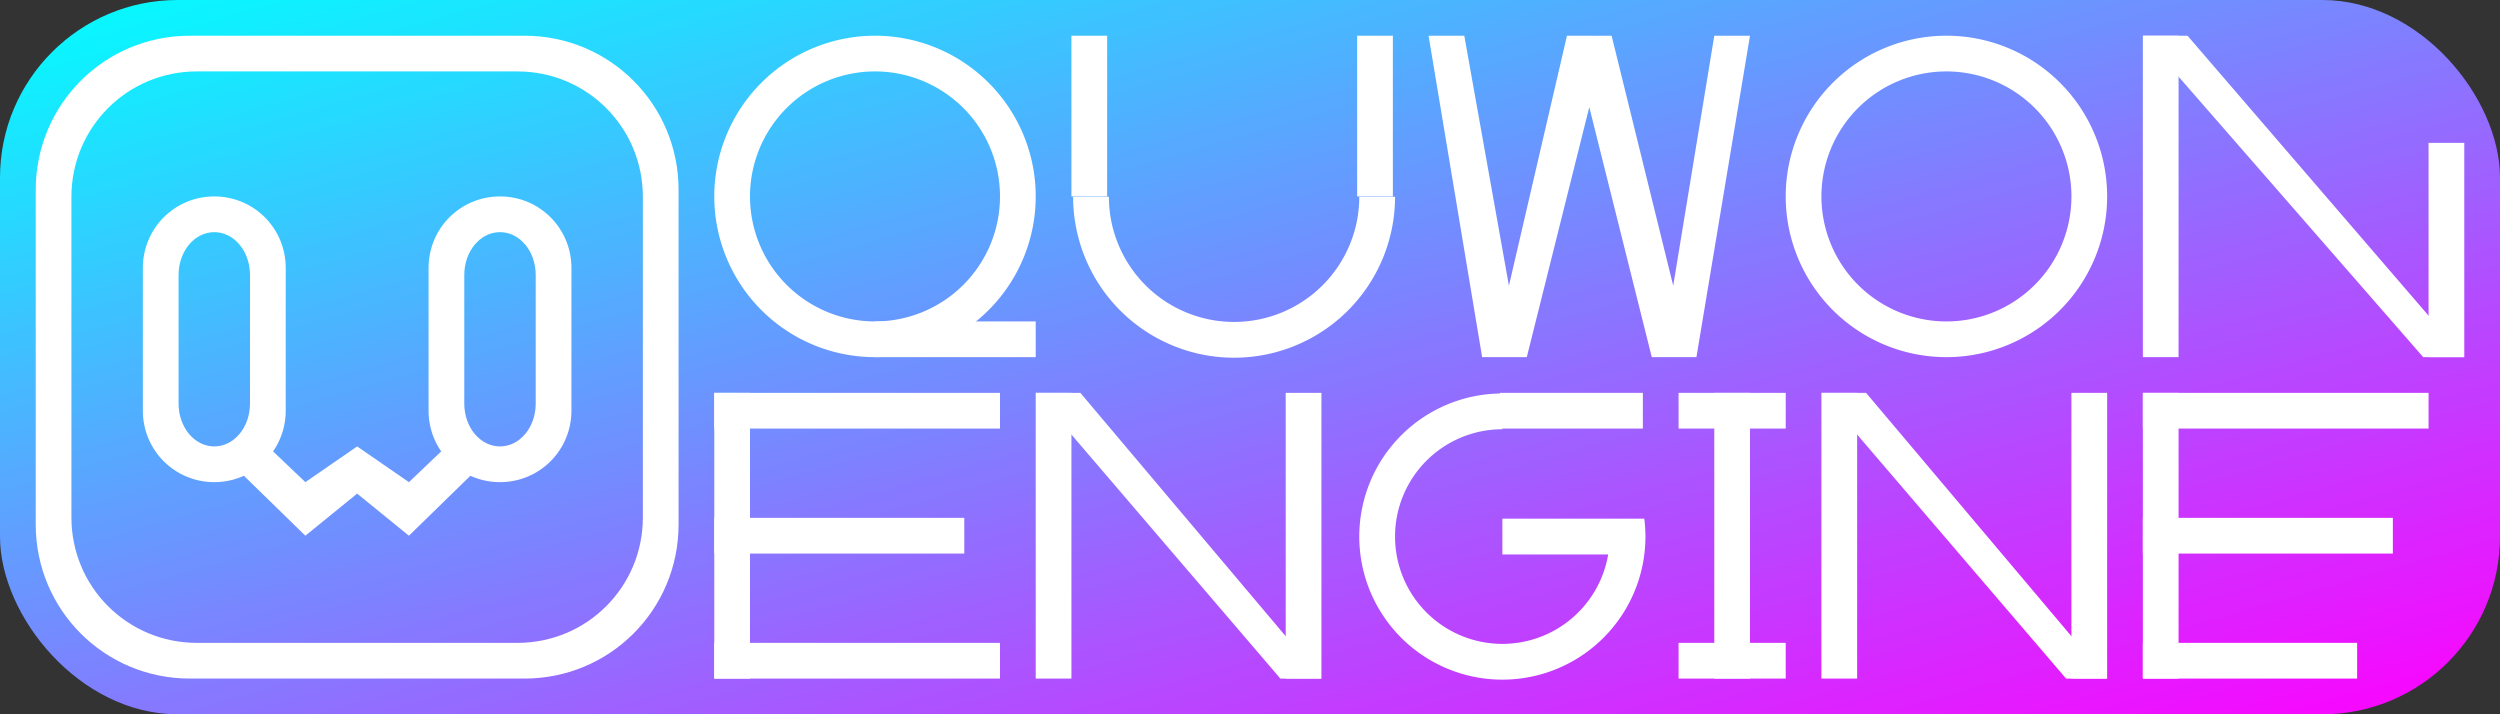 <?xml version="1.0" encoding="UTF-8" standalone="no"?>
<!-- Created with Inkscape (http://www.inkscape.org/) -->

<svg
   width="350mm"
   height="100mm"
   viewBox="0 0 350 100"
   version="1.1"
   id="svg5"
   inkscape:version="1.1.1 (3bf5ae0d25, 2021-09-20)"
   sodipodi:docname="Title_2022_10_1.svg"
   inkscape:export-filename="D:\User\itota\Projects\Quwon\resources\Title_2022_10_1.png"
   inkscape:export-xdpi="130.048"
   inkscape:export-ydpi="130.048"
   xmlns:inkscape="http://www.inkscape.org/namespaces/inkscape"
   xmlns:sodipodi="http://sodipodi.sourceforge.net/DTD/sodipodi-0.dtd"
   xmlns:xlink="http://www.w3.org/1999/xlink"
   xmlns="http://www.w3.org/2000/svg"
   xmlns:svg="http://www.w3.org/2000/svg">
  <rect x="0" y="0" width="350" height="100" fill="#333333" stroke="none"/>
  <sodipodi:namedview
     id="namedview7"
     pagecolor="#505050"
     bordercolor="#eeeeee"
     borderopacity="1"
     inkscape:pageshadow="0"
     inkscape:pageopacity="0"
     inkscape:pagecheckerboard="0"
     inkscape:document-units="mm"
     showgrid="false"
     inkscape:zoom="0.35355339"
     inkscape:cx="777.81746"
     inkscape:cy="337.99704"
     inkscape:window-width="1280"
     inkscape:window-height="961"
     inkscape:window-x="-8"
     inkscape:window-y="32"
     inkscape:window-maximized="1"
     inkscape:current-layer="layer1" />
  <defs
     id="defs2">
    <linearGradient
       inkscape:collect="always"
       id="linearGradient9666">
      <stop
         style="stop-color:#00ffff;stop-opacity:1"
         offset="0"
         id="stop9662" />
      <stop
         style="stop-color:#ff00ff;stop-opacity:1"
         offset="1"
         id="stop9664" />
    </linearGradient>
    <linearGradient
       inkscape:collect="always"
       xlink:href="#linearGradient9666"
       id="linearGradient9668"
       x1="0"
       y1="0"
       x2="100"
       y2="100"
       gradientUnits="userSpaceOnUse"
       gradientTransform="scale(3.5,1)" />
  </defs>
  <g
     inkscape:label="Layer 1"
     inkscape:groupmode="layer"
     id="layer1">
    <rect
       style="fill:url(#linearGradient9668);fill-opacity:1;stroke-width:7.491;stroke-linecap:round;stroke-linejoin:round"
       id="rect850"
       width="350"
       height="100"
       x="0"
       y="0"
       ry="24.878"
       inkscape:export-filename="D:\User\itota\Projects\Quwon\resources\Icon_2022_10_1.png"
       inkscape:export-xdpi="130.048"
       inkscape:export-ydpi="130.048" />
    <path
       id="rect850-2"
       style="fill:#ffffff;fill-opacity:1;stroke-width:3.604;stroke-linecap:round;stroke-linejoin:round"
       d="m 26.578,5 c -11.954,0 -21.577,9.623 -21.577,21.577 v 46.844 c 0,11.954 9.623,21.578 21.577,21.578 h 46.844 c 11.954,0 21.578,-9.624 21.578,-21.578 V 26.578 c 0,-11.954 -9.624,-21.577 -21.578,-21.577 z m 0.979,5 h 44.887 c 9.726,0 17.557,7.83 17.557,17.557 v 44.887 c 0,9.726 -7.83,17.557 -17.557,17.557 H 27.556 c -9.726,0 -17.557,-7.83 -17.557,-17.557 V 27.556 c 0,-9.726 7.83,-17.557 17.557,-17.557 z" />
    <path
       id="rect2034"
       style="fill:#ffffff;fill-opacity:1;stroke-width:8.631;stroke-linecap:round;stroke-linejoin:round"
       d="m 30,27.5 c -5.54,0 -10,4.46 -10,10 V 57.5 c 0,5.54 4.46,10 10,10 5.54,0 10,-4.46 10,-10 V 37.5 c 0,-5.54 -4.46,-10 -10,-10 z m 0,5 c 2.77,0 5,2.676 5,6 V 56.5 c 0,3.324 -2.23,6 -5,6 -2.77,0 -5,-2.676 -5,-6 V 38.5 c 0,-3.324 2.23,-6 5,-6 z" />
    <path
       id="rect2034-1"
       style="fill:#ffffff;fill-opacity:1;stroke-width:8.631;stroke-linecap:round;stroke-linejoin:round"
       d="m 70,27.5 c -5.54,0 -10,4.46 -10,10 V 57.5 c 0,5.54 4.46,10 10,10 5.54,0 10,-4.46 10,-10 V 37.5 c 0,-5.54 -4.46,-10 -10,-10 z m 0,5 c 2.77,0 5,2.676 5,6 V 56.5 c 0,3.324 -2.23,6 -5,6 -2.77,0 -5,-2.676 -5,-6 V 38.5 c 0,-3.324 2.23,-6 5,-6 z" />
    <path
       style="fill:#ffffff;fill-opacity:1;stroke:none;stroke-width:0.265px;stroke-linecap:butt;stroke-linejoin:miter;stroke-opacity:1"
       d="m 37.5,62.5 -5,2.5 10.25,10 7.25,-5.895 7.25,5.895 10.25,-10 -5,-2.5 -5.25,5 -7.25,-5 -7.25,5 z"
       id="path5785"
       sodipodi:nodetypes="ccccccccccc" />
    <path
       id="path15826"
       style="fill:#ffffff;fill-opacity:1;stroke:none;stroke-width:3.428;stroke-linecap:round;stroke-linejoin:round"
       d="M 122.5,5 A 22.5,22.5 0 0 0 100,27.5 22.5,22.5 0 0 0 122.5,50 22.5,22.5 0 0 0 145,27.5 22.5,22.5 0 0 0 122.5,5 Z m 0,5 A 17.5,17.5 0 0 1 140,27.5 17.5,17.5 0 0 1 122.5,45 17.5,17.5 0 0 1 105,27.5 17.5,17.5 0 0 1 122.5,10 Z" />
    <path
       id="path15826-0"
       style="fill:#ffffff;fill-opacity:1;stroke:none;stroke-width:3.428;stroke-linecap:round;stroke-linejoin:round"
       d="M 272.5,5 A 22.5,22.5 0 0 0 250,27.5 22.5,22.5 0 0 0 272.5,50 22.5,22.5 0 0 0 295,27.5 22.5,22.5 0 0 0 272.5,5 Z m 0,5 a 17.5,17.5 0 0 1 17.5,17.5 17.5,17.5 0 0 1 -17.5,17.5 17.5,17.5 0 0 1 -17.5,-17.5 17.5,17.5 0 0 1 17.5,-17.5 z" />
    <path
       id="path15826-3"
       style="fill:#ffffff;fill-opacity:1;stroke:none;stroke-width:12.958;stroke-linecap:round;stroke-linejoin:round"
       d="m 566.93,103.938 a 85.039,85.039 0 0 0 85.039,85.039 85.039,85.039 0 0 0 85.039,-85.039 h -18.898 a 66.142,66.142 0 0 1 -66.141,66.141 66.142,66.142 0 0 1 -66.143,-66.141 z"
       transform="scale(0.265)" />
    <rect
       style="fill:#ffffff;fill-opacity:1;stroke:none;stroke-width:4.08;stroke-linecap:round;stroke-linejoin:round"
       id="rect16133"
       width="22.5"
       height="5"
       x="122.5"
       y="45" />
    <rect
       style="fill:#ffffff;fill-opacity:1;stroke:none;stroke-width:4.058;stroke-linecap:round;stroke-linejoin:round"
       id="rect16580"
       width="5"
       height="22.5"
       x="150"
       y="5" />
    <rect
       style="fill:#ffffff;fill-opacity:1;stroke:none;stroke-width:4.058;stroke-linecap:round;stroke-linejoin:round"
       id="rect16580-8"
       width="5"
       height="22.5"
       x="190"
       y="5" />
    <rect
       style="fill:#ffffff;fill-opacity:1;stroke:none;stroke-width:5.739;stroke-linecap:round;stroke-linejoin:round"
       id="rect16580-5"
       width="5"
       height="45"
       x="300"
       y="-50"
       transform="scale(1,-1)" />
    <rect
       style="fill:#ffffff;fill-opacity:1;stroke:none;stroke-width:4.686;stroke-linecap:round;stroke-linejoin:round"
       id="rect16580-8-2"
       width="5"
       height="30"
       x="340"
       y="-50"
       transform="scale(1,-1)" />
    <path
       style="fill:#ffffff;fill-opacity:1;stroke:none;stroke-width:0.265px;stroke-linecap:butt;stroke-linejoin:miter;stroke-opacity:1"
       d="m 200,5 h 5 L 211.25,40 219.375,5 h 6.25 l 8.625,35 5.75,-35 h 5 L 237.5,50 h -6.25 l -8.75,-35 -8.75,35 h -6.25 z"
       id="path16717"
       sodipodi:nodetypes="cccccccccccccc" />
    <path
       style="fill:#ffffff;fill-opacity:1;stroke:none;stroke-width:0.265px;stroke-linecap:butt;stroke-linejoin:miter;stroke-opacity:1"
       d="m 300,5 39.25,44.999 h 5.75 L 306.25,5 Z"
       id="path19457"
       sodipodi:nodetypes="ccccc" />
    <path
       style="fill:#ffffff;fill-opacity:1;stroke:none;stroke-width:0.265px;stroke-linecap:butt;stroke-linejoin:miter;stroke-opacity:1"
       d="m 145,55 34.25,40 H 185 L 151.25,55 Z"
       id="path19457-4"
       sodipodi:nodetypes="ccccc" />
    <rect
       style="fill:#ffffff;fill-opacity:1;stroke:none;stroke-width:3.597;stroke-linecap:round;stroke-linejoin:round"
       id="rect20007"
       width="40"
       height="5"
       x="100"
       y="55" />
    <rect
       style="fill:#ffffff;fill-opacity:1;stroke:none;stroke-width:3.365;stroke-linecap:round;stroke-linejoin:round"
       id="rect20007-3"
       width="35"
       height="5"
       x="100"
       y="72.5" />
    <rect
       style="fill:#ffffff;fill-opacity:1;stroke:none;stroke-width:3.597;stroke-linecap:round;stroke-linejoin:round"
       id="rect20007-1"
       width="40"
       height="5"
       x="100"
       y="90" />
    <rect
       style="fill:#ffffff;fill-opacity:1;stroke:none;stroke-width:3.597;stroke-linecap:round;stroke-linejoin:round"
       id="rect20007-1-0"
       width="40"
       height="5"
       x="-95"
       y="-105"
       transform="matrix(0,-1,-1,0,0,0)" />
    <rect
       style="fill:#ffffff;fill-opacity:1;stroke:none;stroke-width:3.597;stroke-linecap:round;stroke-linejoin:round"
       id="rect20007-39"
       width="40"
       height="5"
       x="300"
       y="55" />
    <rect
       style="fill:#ffffff;fill-opacity:1;stroke:none;stroke-width:3.365;stroke-linecap:round;stroke-linejoin:round"
       id="rect20007-3-1"
       width="35"
       height="5"
       x="300"
       y="72.5" />
    <rect
       style="fill:#ffffff;fill-opacity:1;stroke:none;stroke-width:3.115;stroke-linecap:round;stroke-linejoin:round"
       id="rect20007-1-3"
       width="30"
       height="5"
       x="300"
       y="90" />
    <rect
       style="fill:#ffffff;fill-opacity:1;stroke:none;stroke-width:3.597;stroke-linecap:round;stroke-linejoin:round"
       id="rect20007-1-0-7"
       width="40"
       height="5"
       x="-95"
       y="-305"
       transform="matrix(0,-1,-1,0,0,0)" />
    <rect
       style="fill:#ffffff;fill-opacity:1;stroke:none;stroke-width:3.597;stroke-linecap:round;stroke-linejoin:round"
       id="rect20007-1-0-6"
       width="40"
       height="5"
       x="-95"
       y="-150"
       transform="matrix(0,-1,-1,0,0,0)" />
    <rect
       style="fill:#ffffff;fill-opacity:1;stroke:none;stroke-width:3.597;stroke-linecap:round;stroke-linejoin:round"
       id="rect20007-1-0-6-3"
       width="40"
       height="5"
       x="-95"
       y="-185"
       transform="matrix(0,-1,-1,0,0,0)" />
    <path
       style="fill:#ffffff;fill-opacity:1;stroke:none;stroke-width:0.265px;stroke-linecap:butt;stroke-linejoin:miter;stroke-opacity:1"
       d="m 255,55 34.25,40 H 295 l -33.75,-40 z"
       id="path19457-4-2"
       sodipodi:nodetypes="ccccc" />
    <rect
       style="fill:#ffffff;fill-opacity:1;stroke:none;stroke-width:3.597;stroke-linecap:round;stroke-linejoin:round"
       id="rect20007-1-0-6-0"
       width="40"
       height="5"
       x="-95"
       y="-260"
       transform="matrix(0,-1,-1,0,0,0)" />
    <rect
       style="fill:#ffffff;fill-opacity:1;stroke:none;stroke-width:3.597;stroke-linecap:round;stroke-linejoin:round"
       id="rect20007-1-0-6-3-2"
       width="40"
       height="5"
       x="-95"
       y="-295"
       transform="matrix(0,-1,-1,0,0,0)" />
    <rect
       style="fill:#ffffff;fill-opacity:1;stroke:none;stroke-width:3.597;stroke-linecap:round;stroke-linejoin:round"
       id="rect20007-1-0-6-3-1"
       width="40"
       height="5"
       x="-95"
       y="-245"
       transform="matrix(0,-1,-1,0,0,0)" />
    <path
       id="path20816"
       style="fill:#ffffff;fill-opacity:1;stroke:none;stroke-width:14.726;stroke-linecap:round;stroke-linejoin:round"
       d="m 793.701,207.873 a 75.591,75.591 0 0 0 -75.592,75.592 75.591,75.591 0 0 0 75.592,75.59 75.591,75.591 0 0 0 75.59,-75.59 75.591,75.591 0 0 0 -0.615,-9.449 h -19.076 -55.898 v 18.898 h 55.898 a 56.693,56.693 0 0 1 -55.898,47.244 56.693,56.693 0 0 1 -56.693,-56.693 56.693,56.693 0 0 1 56.693,-56.693 z"
       transform="scale(0.265)" />
    <rect
       style="fill:#ffffff;fill-opacity:1;stroke:none;stroke-width:3.89;stroke-linecap:round;stroke-linejoin:round"
       id="rect22517"
       width="20"
       height="5"
       x="210"
       y="55" />
    <rect
       style="fill:#ffffff;fill-opacity:1;stroke:none;stroke-width:3.369;stroke-linecap:round;stroke-linejoin:round"
       id="rect22517-8"
       width="15"
       height="5"
       x="235"
       y="55" />
    <rect
       style="fill:#ffffff;fill-opacity:1;stroke:none;stroke-width:3.369;stroke-linecap:round;stroke-linejoin:round"
       id="rect22517-8-0"
       width="15"
       height="5"
       x="235"
       y="90" />
  </g>
</svg>
